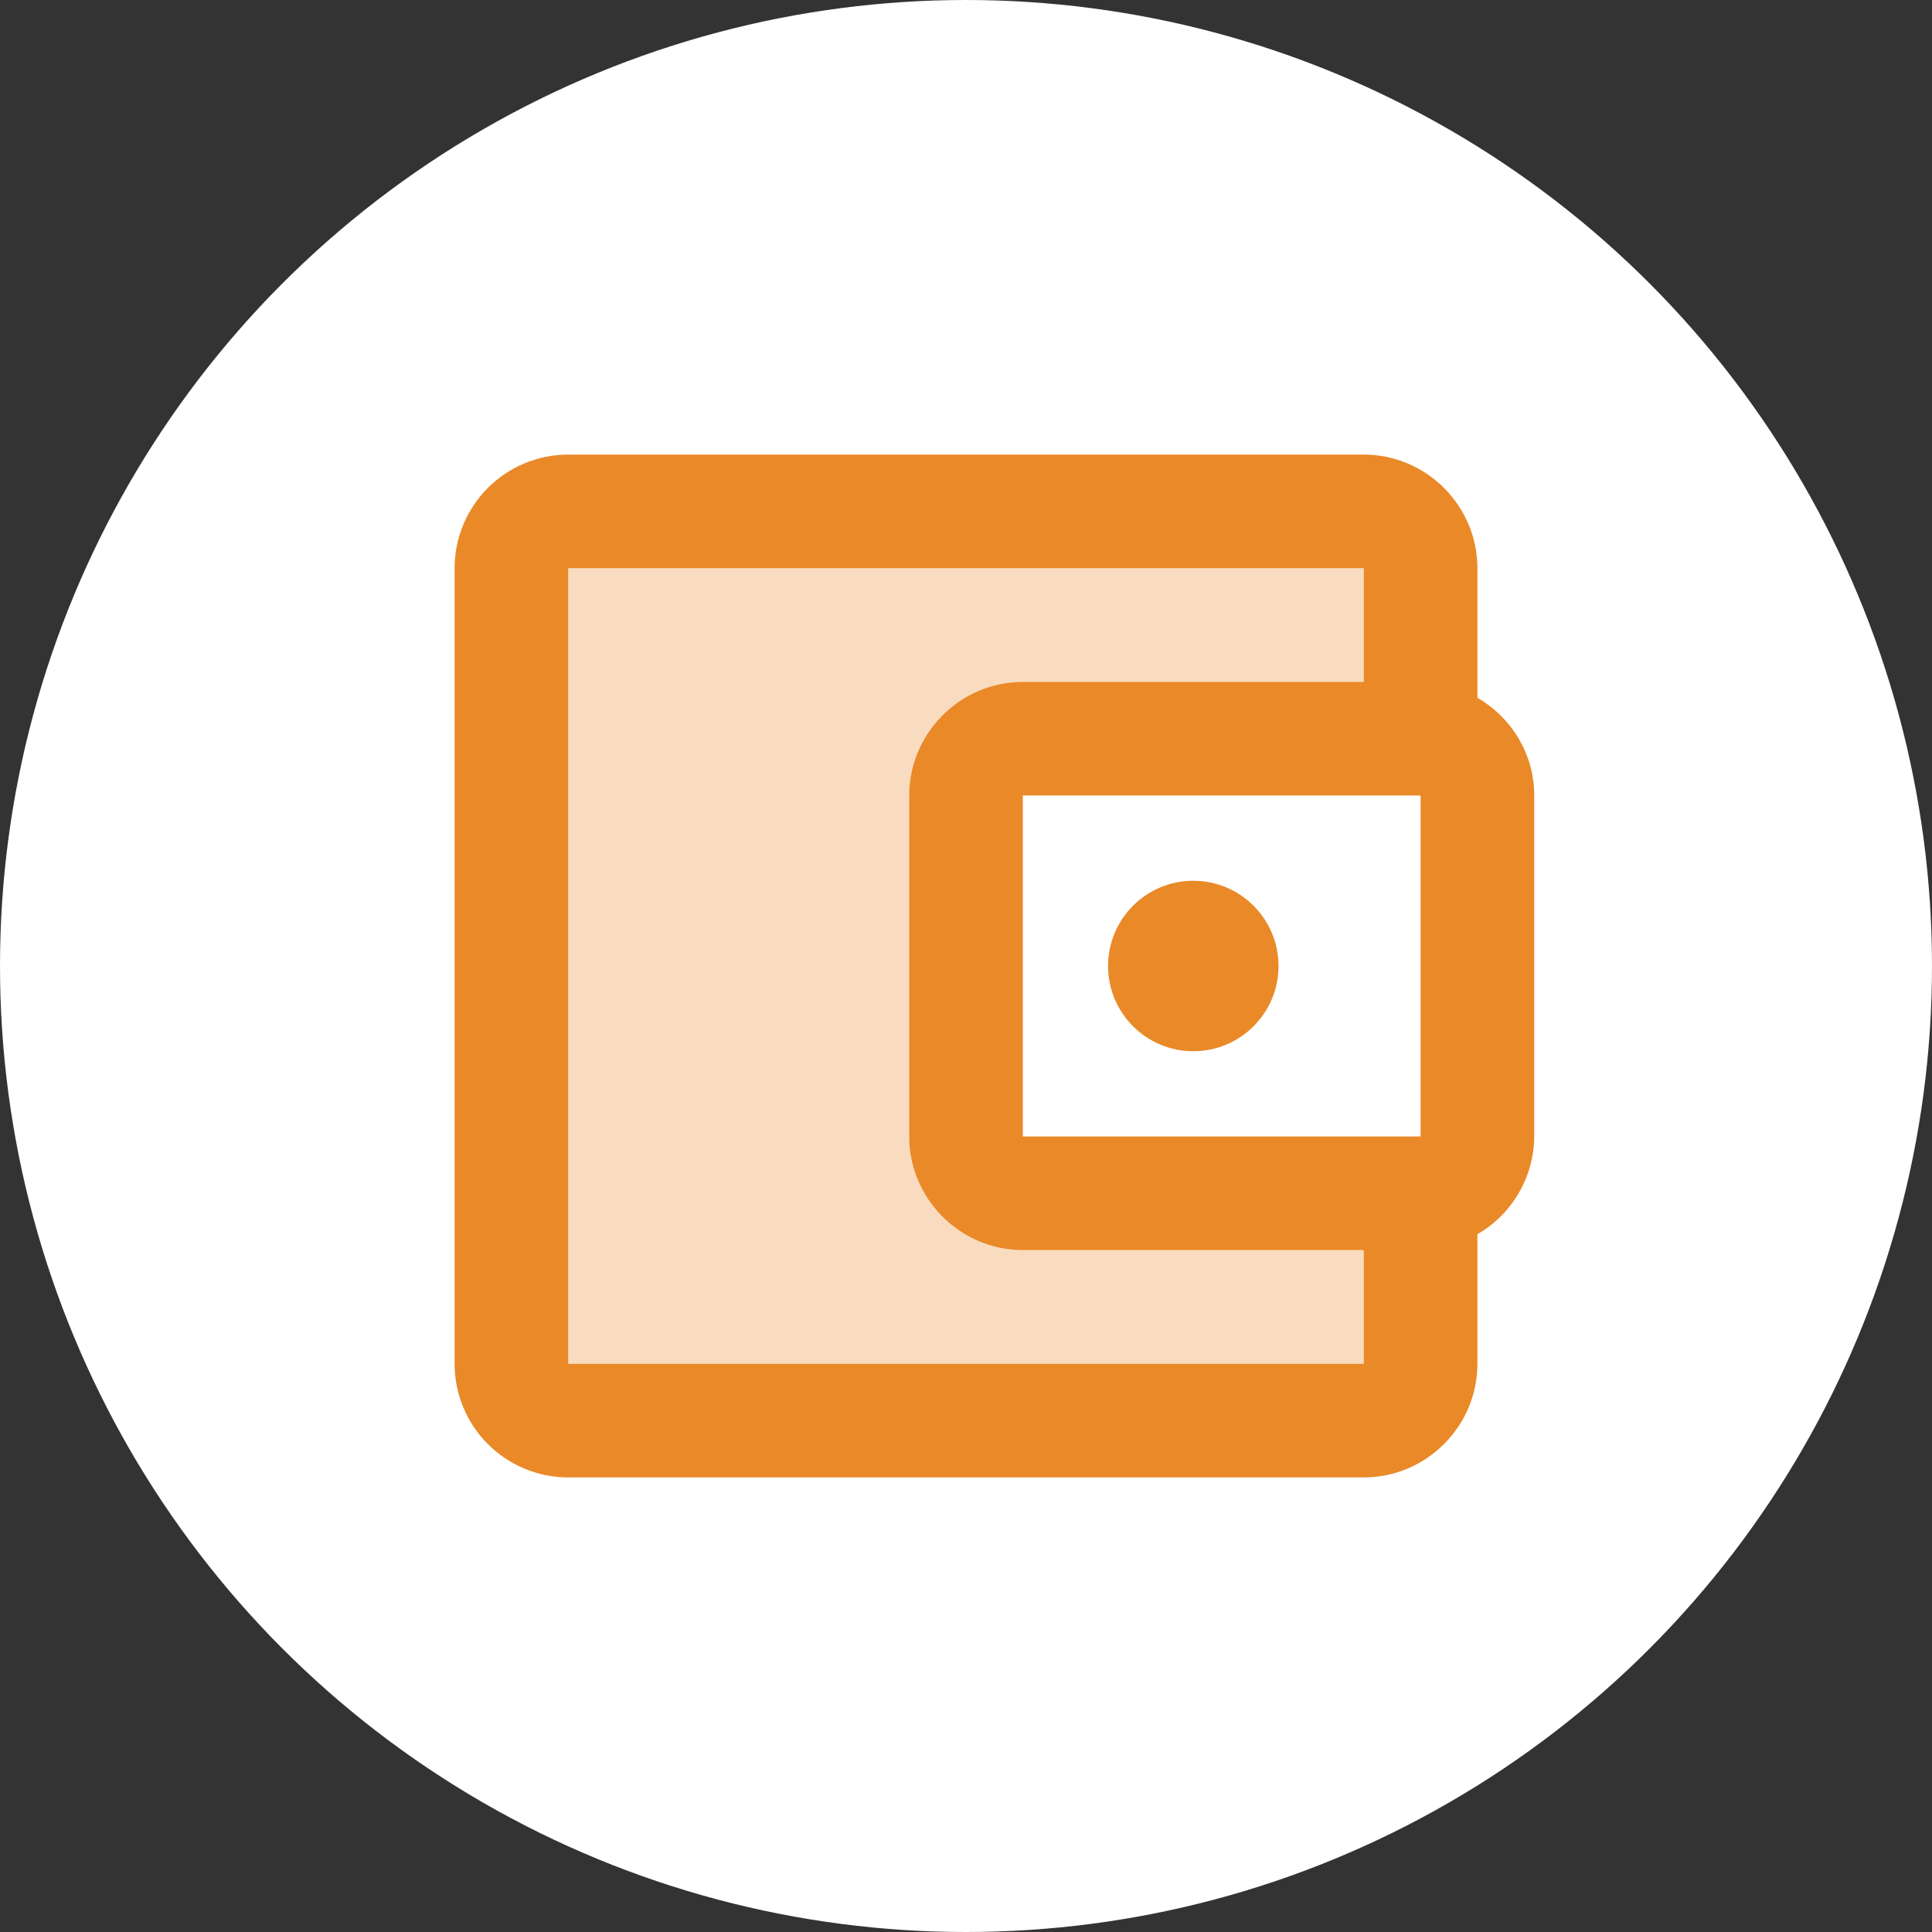 <svg width="34" height="34" viewBox="0 0 34 34" fill="none" xmlns="http://www.w3.org/2000/svg">
<rect x="0" y="0" width="34" height="34" fill="#333333" stroke="none"/>
<circle cx="17" cy="17" r="17" fill="white"/>
<path opacity="0.3" d="M18 22C16.9 22 16 21.1 16 20V14C16 12.9 16.9 12 18 12H24V10H10V24H24V22H18Z" fill="#EA8928"/>
<path d="M26 12.28V10C26 8.9 25.1 8 24 8H10C9.47 8 8.961 8.211 8.586 8.586C8.211 8.961 8 9.47 8 10V24C8 24.53 8.211 25.039 8.586 25.414C8.961 25.789 9.47 26 10 26H24C25.1 26 26 25.1 26 24V21.72C26.302 21.546 26.554 21.295 26.729 20.993C26.904 20.691 26.998 20.349 27 20V14C27 13.26 26.59 12.62 26 12.28ZM25 14V20H18V14H25ZM10 24V10H24V12H18C16.9 12 16 12.9 16 14V20C16 21.1 16.9 22 18 22H24V24H10Z" fill="#EA8928"/>
<path d="M21 18.5C21.828 18.5 22.5 17.828 22.5 17C22.5 16.172 21.828 15.5 21 15.5C20.172 15.5 19.5 16.172 19.5 17C19.5 17.828 20.172 18.5 21 18.5Z" fill="#EA8928"/>
</svg>
